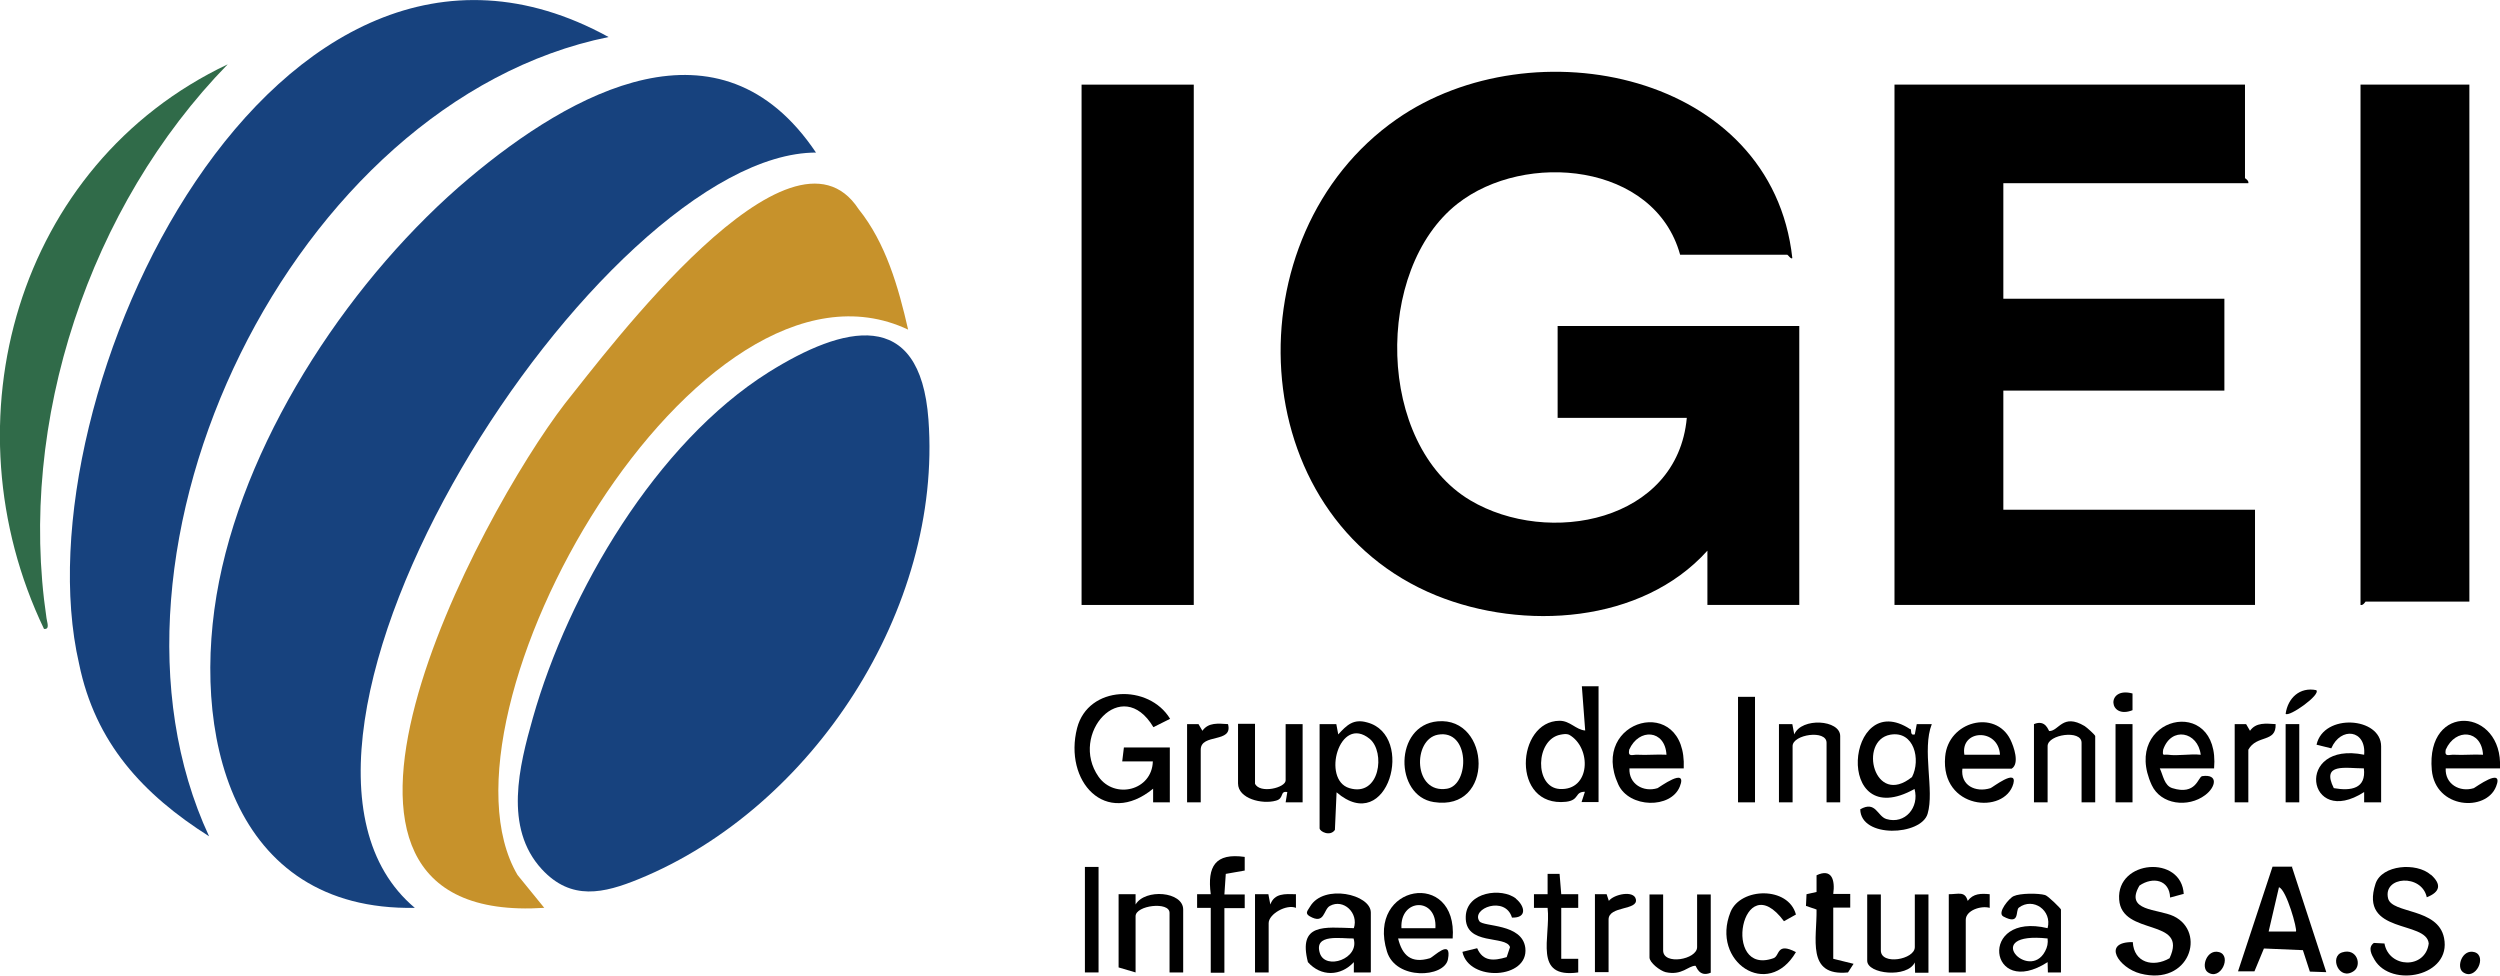 <?xml version="1.0" encoding="UTF-8"?>
<svg id="Capa_2" data-name="Capa 2" xmlns="http://www.w3.org/2000/svg" viewBox="0 0 89.8 35.05">
  <defs>
    <style>
      .cls-1 {
        fill: #17427e;
      }

      .cls-2 {
        fill: #306b49;
      }

      .cls-3 {
        fill: #c7922b;
      }
    </style>
  </defs>
  <g id="logos_png" data-name="logos png">
    <g>
      <path class="cls-1" d="M29.32,5.48c-7.73,0-21.45,21.22-14.42,27.13-6.62.12-8.1-6.34-7.03-11.73s4.85-11.01,8.98-14.48c3.68-3.09,9.01-6.06,12.46-.92Z"/>
      <path d="M61.33,19.78c-2.36,2.62-6.61,2.88-9.74,1.61-6.98-2.84-7.39-12.95-1.42-17.11,4.89-3.41,13.48-1.67,14.21,4.99-.04.06-.16-.12-.18-.12h-3.85c-.91-3.3-5.57-3.74-8-1.83-3,2.36-2.91,8.64.46,10.65,2.81,1.67,7.44.77,7.78-2.96h-4.64v-3.3h8.68v10.02h-3.3v-1.95Z"/>
      <path class="cls-1" d="M19.46,31.22c-1.37-1.49-.81-3.7-.32-5.43,1.28-4.52,4.43-9.88,8.47-12.42,2.67-1.67,5.44-2.38,5.74,1.7.5,6.8-4.15,13.94-10.39,16.5-1.27.52-2.44.8-3.5-.35Z"/>
      <path d="M80.64,3.04v3.36s.15.09.12.18h-8.8v4.15h7.94v3.3h-7.94v4.28h9.04v3.42h-12.95V3.04h12.59Z"/>
      <path class="cls-1" d="M21.86,1.33C10.51,3.64,2.74,19.77,7.51,30.04c-2.38-1.51-4.09-3.36-4.67-6.2C.62,14.2,9.9-5.24,21.86,1.33Z"/>
      <path class="cls-3" d="M30.84,7.51c.98,1.22,1.43,2.8,1.78,4.33-7.54-3.56-17.43,13.81-14.03,19.59l.96,1.18c-10.28.66-2.31-14.15.74-18.11,1.54-1.92,8.11-10.73,10.55-6.99Z"/>
      <rect x="38.85" y="3.04" width="4.03" height="18.69"/>
      <path d="M88.7,3.04v18.57h-3.73s-.09.15-.18.12V3.04h3.91Z"/>
      <path class="cls-2" d="M8.18,2.31C3.22,7.39.62,15.14,1.67,22.2c.01.13.14.42-.09.39C-1.99,15.14.59,5.91,8.18,2.31Z"/>
      <path d="M42.03,28.82h-.61s0-.49,0-.49c-1.71,1.4-3.22-.27-2.73-2.18.4-1.54,2.58-1.59,3.34-.33l-.6.3c-1.13-1.9-3.04.25-1.97,1.78.58.82,1.92.5,1.95-.55h-1.1s.06-.5.06-.5h1.65v1.96Z"/>
      <path d="M68.62,26.18c.06.04-.03.25.16.2l.07-.37h.54c-.36.92.1,2.38-.15,3.22-.23.79-2.4.89-2.42-.16.56-.32.61.25.94.35.67.2,1.19-.42,1.01-1.08-2.92,1.63-2.46-3.66-.16-2.15ZM67.9,26.39c-1.16.21-.58,2.62.78,1.52.32-.62.08-1.67-.78-1.52Z"/>
      <path d="M57.42,24.66v4.15h-.61s.12-.37.12-.37c-.38,0-.18.3-.68.36-1.98.21-1.79-2.9-.23-2.91.38,0,.58.32.92.35l-.12-1.59h.61ZM56.05,26.39c-.9.17-.94,1.89-.03,1.95,1.12.07,1.16-1.49.34-1.95-.1-.04-.2-.02-.31,0Z"/>
      <path d="M82.33,31.15l1.23,3.77-.59-.02-.25-.77-1.4-.06-.34.82h-.59s1.24-3.76,1.24-3.76h.71ZM82.47,33.46c.06-.06-.34-1.51-.61-1.59l-.37,1.59h.98Z"/>
      <path d="M78.43,32.11l-.48.13c-.02-.64-.62-.76-1.1-.43-.55.93.66.83,1.23,1.1,1.18.57.57,2.52-1.2,2.06-.77-.2-1.4-1.14-.27-1.13.04.74.73.92,1.32.58.69-1.47-1.72-.77-1.81-2.11-.1-1.43,2.25-1.61,2.32-.19Z"/>
      <path d="M47.4,26.01h.6s.07.37.07.37c.31-.34.55-.57,1.04-.43,1.74.46.75,4.1-1.1,2.51l-.06,1.35c-.17.25-.55.06-.55-.06v-3.73ZM49.2,26.54c-1.09-.89-1.74,1.47-.73,1.77,1.1.33,1.3-1.3.73-1.77Z"/>
      <path d="M87.32,31.42c.39.35.33.62-.15.81-.18-.85-1.58-.76-1.39.04.14.56,1.79.33,2.01,1.42.28,1.38-1.9,1.81-2.5.78-.1-.17-.25-.44-.02-.6l.38.02c.16.89,1.47.93,1.59,0-.08-.84-2.51-.32-1.91-2.15.23-.68,1.47-.77,1.98-.32Z"/>
      <path d="M85.52,28.82h-.6s0-.37,0-.37c-2.06,1.33-2.53-1.85,0-1.34.08-.9-.84-1.02-1.18-.23l-.53-.13c.25-1.14,2.32-1,2.32.06v2.02ZM84.91,27.6c-.65,0-1.54-.21-1.08.71.62.11,1.17.02,1.08-.71Z"/>
      <path d="M60.48,27.6h-1.95c-.03.56.5.87,1.01.71.05-.02,1.09-.79.8-.06-.32.81-1.82.78-2.21-.07-1.08-2.35,2.47-3.31,2.35-.58ZM59.86,27.11c-.05-.9-.99-.97-1.34-.18-.05.28.12.17.3.18.34.02.7-.02,1.04,0Z"/>
      <path d="M70.49,27.6c-.08.61.47.88,1.01.71.05-.01.97-.73.82-.16-.31,1.12-2.62.92-2.45-.97.11-1.28,1.8-1.7,2.34-.62.13.26.34.87.05,1.05h-1.77ZM71.84,27.11c-.06-.97-1.43-.91-1.28,0h1.28Z"/>
      <path d="M89.8,27.6h-1.95c-.03.56.5.87,1.01.71.05-.02,1.09-.79.8-.06-.36.92-2.18.81-2.31-.59-.22-2.45,2.56-2.24,2.45-.07ZM89.19,27.11c-.05-.9-.99-.97-1.34-.18-.05.28.12.17.3.18.34.02.7-.02,1.04,0Z"/>
      <path d="M77.58,27.6c.12.25.16.62.45.71.86.27.92-.4,1.07-.43.59-.09.5.39.11.68-.61.46-1.59.35-1.92-.36-1.13-2.46,2.47-3.31,2.24-.6h-1.95ZM79.05,27.11c-.1-.83-1.06-1.03-1.35-.18-.03.25.01.16.18.18.36.05.79-.04,1.16,0Z"/>
      <path d="M49.23,34.93h-.6s0-.37,0-.37c-.47.51-1.18.53-1.65,0-.36-1.41.59-1.25,1.65-1.22.18-.54-.37-1.07-.86-.8-.24.13-.18.69-.73.37-.19-.11-.05-.22.02-.35.49-.82,2.18-.44,2.18.22v2.14ZM48.62,33.71c-.44.01-1.44-.19-1.21.53.2.62,1.44.2,1.21-.53Z"/>
      <path d="M52.17,33.71h-1.95c.15.61.47.91,1.14.71.13-.04.8-.74.65.04-.13.66-1.87.76-2.19-.28-.75-2.43,2.55-2.97,2.36-.47ZM51.56,33.34c.07-1.13-1.28-1.08-1.22,0h1.22Z"/>
      <path d="M45.08,26.01v2.14c.17.37,1.1.15,1.1-.12v-2.02h.61v2.81h-.61s.06-.37.06-.37c-.28-.05-.1.23-.41.31-.49.14-1.36-.07-1.36-.62v-2.14h.61Z"/>
      <path d="M51.64,25.91c1.91-.17,2.06,3.25-.14,2.9-1.42-.22-1.43-2.76.14-2.9ZM51.65,26.39c-.92.17-.89,2.14.33,1.94.82-.14.82-2.15-.33-1.94Z"/>
      <path d="M74.04,34.93h-.48s-.01-.37-.01-.37c-2.11,1.36-2.52-1.82,0-1.22.17-.64-.52-1.12-1.03-.74-.14.1.06.65-.56.32-.24-.13.22-.67.37-.73.23-.11.89-.11,1.13-.04.11.03.57.49.57.52v2.26ZM73.55,33.71c-2.42-.26-.67,1.57-.09.46.08-.15.11-.29.09-.46Z"/>
      <path d="M40.19,32.12h.6s0,.37,0,.37c.34-.58,1.71-.47,1.71.18v2.26h-.49v-2.14c0-.42-1.22-.27-1.22.12v2.02l-.61-.18v-2.63Z"/>
      <path d="M54.45,32.28c.33.27.41.7-.14.68-.24-.8-1.48-.33-1.17.13.14.21,1.54.07,1.65.96.13,1.12-2.03,1.23-2.26.14l.53-.13c.21.48.59.46,1.06.32l.12-.36c-.14-.44-1.63-.03-1.59-1.1.03-.89,1.29-1.05,1.81-.64Z"/>
      <path d="M67.56,32.12v2.02c0,.54,1.22.33,1.22-.12v-1.89h.49v2.81h-.48s-.01-.37-.01-.37c-.27.57-1.71.42-1.71-.06v-2.38h.49Z"/>
      <path d="M59.74,32.12v2.02c0,.54,1.22.33,1.22-.12v-1.89h.49v2.81c-.43.18-.52-.25-.55-.25-.26,0-.48.36-1.07.23-.2-.05-.58-.34-.58-.53v-2.26h.49Z"/>
      <path d="M75.26,28.82h-.49v-2.14c0-.48-1.22-.3-1.22.12v2.02h-.49v-2.81c.43-.18.52.25.55.25.35,0,.48-.65,1.27-.18.08.05.38.32.38.36v2.38Z"/>
      <path d="M66.1,28.82h-.49v-2.14c0-.48-1.22-.3-1.22.12v2.02h-.49v-2.81h.48s.07.37.07.37c.26-.62,1.65-.53,1.65.06v2.38Z"/>
      <path d="M64.51,32.85l-.43.24c-1.52-2.05-2.25,1.99-.38,1.33.24-.08.1-.59.81-.22-1,1.72-3.07.35-2.35-1.44.36-.89,2.08-.93,2.35.09Z"/>
      <path d="M43.49,32.61h-.49s0-.49,0-.49h.49c-.13-1,.16-1.49,1.22-1.34v.49s-.68.12-.68.12l-.05.74h.73s0,.49,0,.49h-.73v2.32h-.49v-2.32Z"/>
      <path d="M65.85,34.44l.73.18-.2.31c-1.51.15-1.11-1.23-1.13-2.26l-.38-.13.02-.42.36-.08v-.6c.55-.26.67.17.6.67h.61s0,.49,0,.49h-.61v1.83Z"/>
      <path d="M56.08,34.44h.61s0,.49,0,.49c-1.64.23-.98-1.26-1.1-2.32h-.49s0-.49,0-.49h.49s0-.73,0-.73h.43s.06.73.06.73h.61s0,.49,0,.49h-.61v1.83Z"/>
      <rect x="62.43" y="25.03" width=".61" height="3.79"/>
      <path d="M70.01,32.12c.34,0,.57-.12.67.24.2-.27.48-.27.79-.24v.49c-.31-.09-.86.09-.86.43v1.89h-.61v-2.81Z"/>
      <path d="M45.08,32.12h.48s.07.37.07.37c.15-.41.52-.38.92-.37v.49c-.34-.14-.98.22-.98.55v1.77h-.49v-2.81Z"/>
      <path d="M80.27,26.01h.41s.14.24.14.24c.22-.31.57-.26.92-.24.03.68-.68.37-.98.92v1.89h-.49v-2.81Z"/>
      <path d="M42.64,26.01h.41s.14.24.14.24c.22-.31.57-.26.92-.24.19.7-.98.32-.98.92v1.89h-.49v-2.81Z"/>
      <path d="M57.3,32.12h.41s.08.24.08.24c.18-.24.9-.39.97-.06.09.41-.98.23-.98.73v1.89h-.49v-2.81Z"/>
      <rect x="38.97" y="31.14" width=".49" height="3.79"/>
      <rect x="75.99" y="26.01" width=".61" height="2.81"/>
      <rect x="82.1" y="26.01" width=".49" height="2.81"/>
      <path d="M83.2,24.79c.18.16-.98.98-1.1.85.08-.57.51-.97,1.1-.85Z"/>
      <path d="M84.13,34.21c.53-.17.72.46.42.67-.53.37-.89-.52-.42-.67Z"/>
      <path d="M79.3,34.92c-.25-.18-.03-.84.41-.72.47.13.05,1.05-.41.72Z"/>
      <path d="M88.47,34.92c-.25-.18-.03-.84.41-.72.47.13.05,1.05-.41.72Z"/>
      <path d="M76.6,24.91v.6c-.87.35-.96-.86,0-.6Z"/>
    </g>
  </g>
</svg>